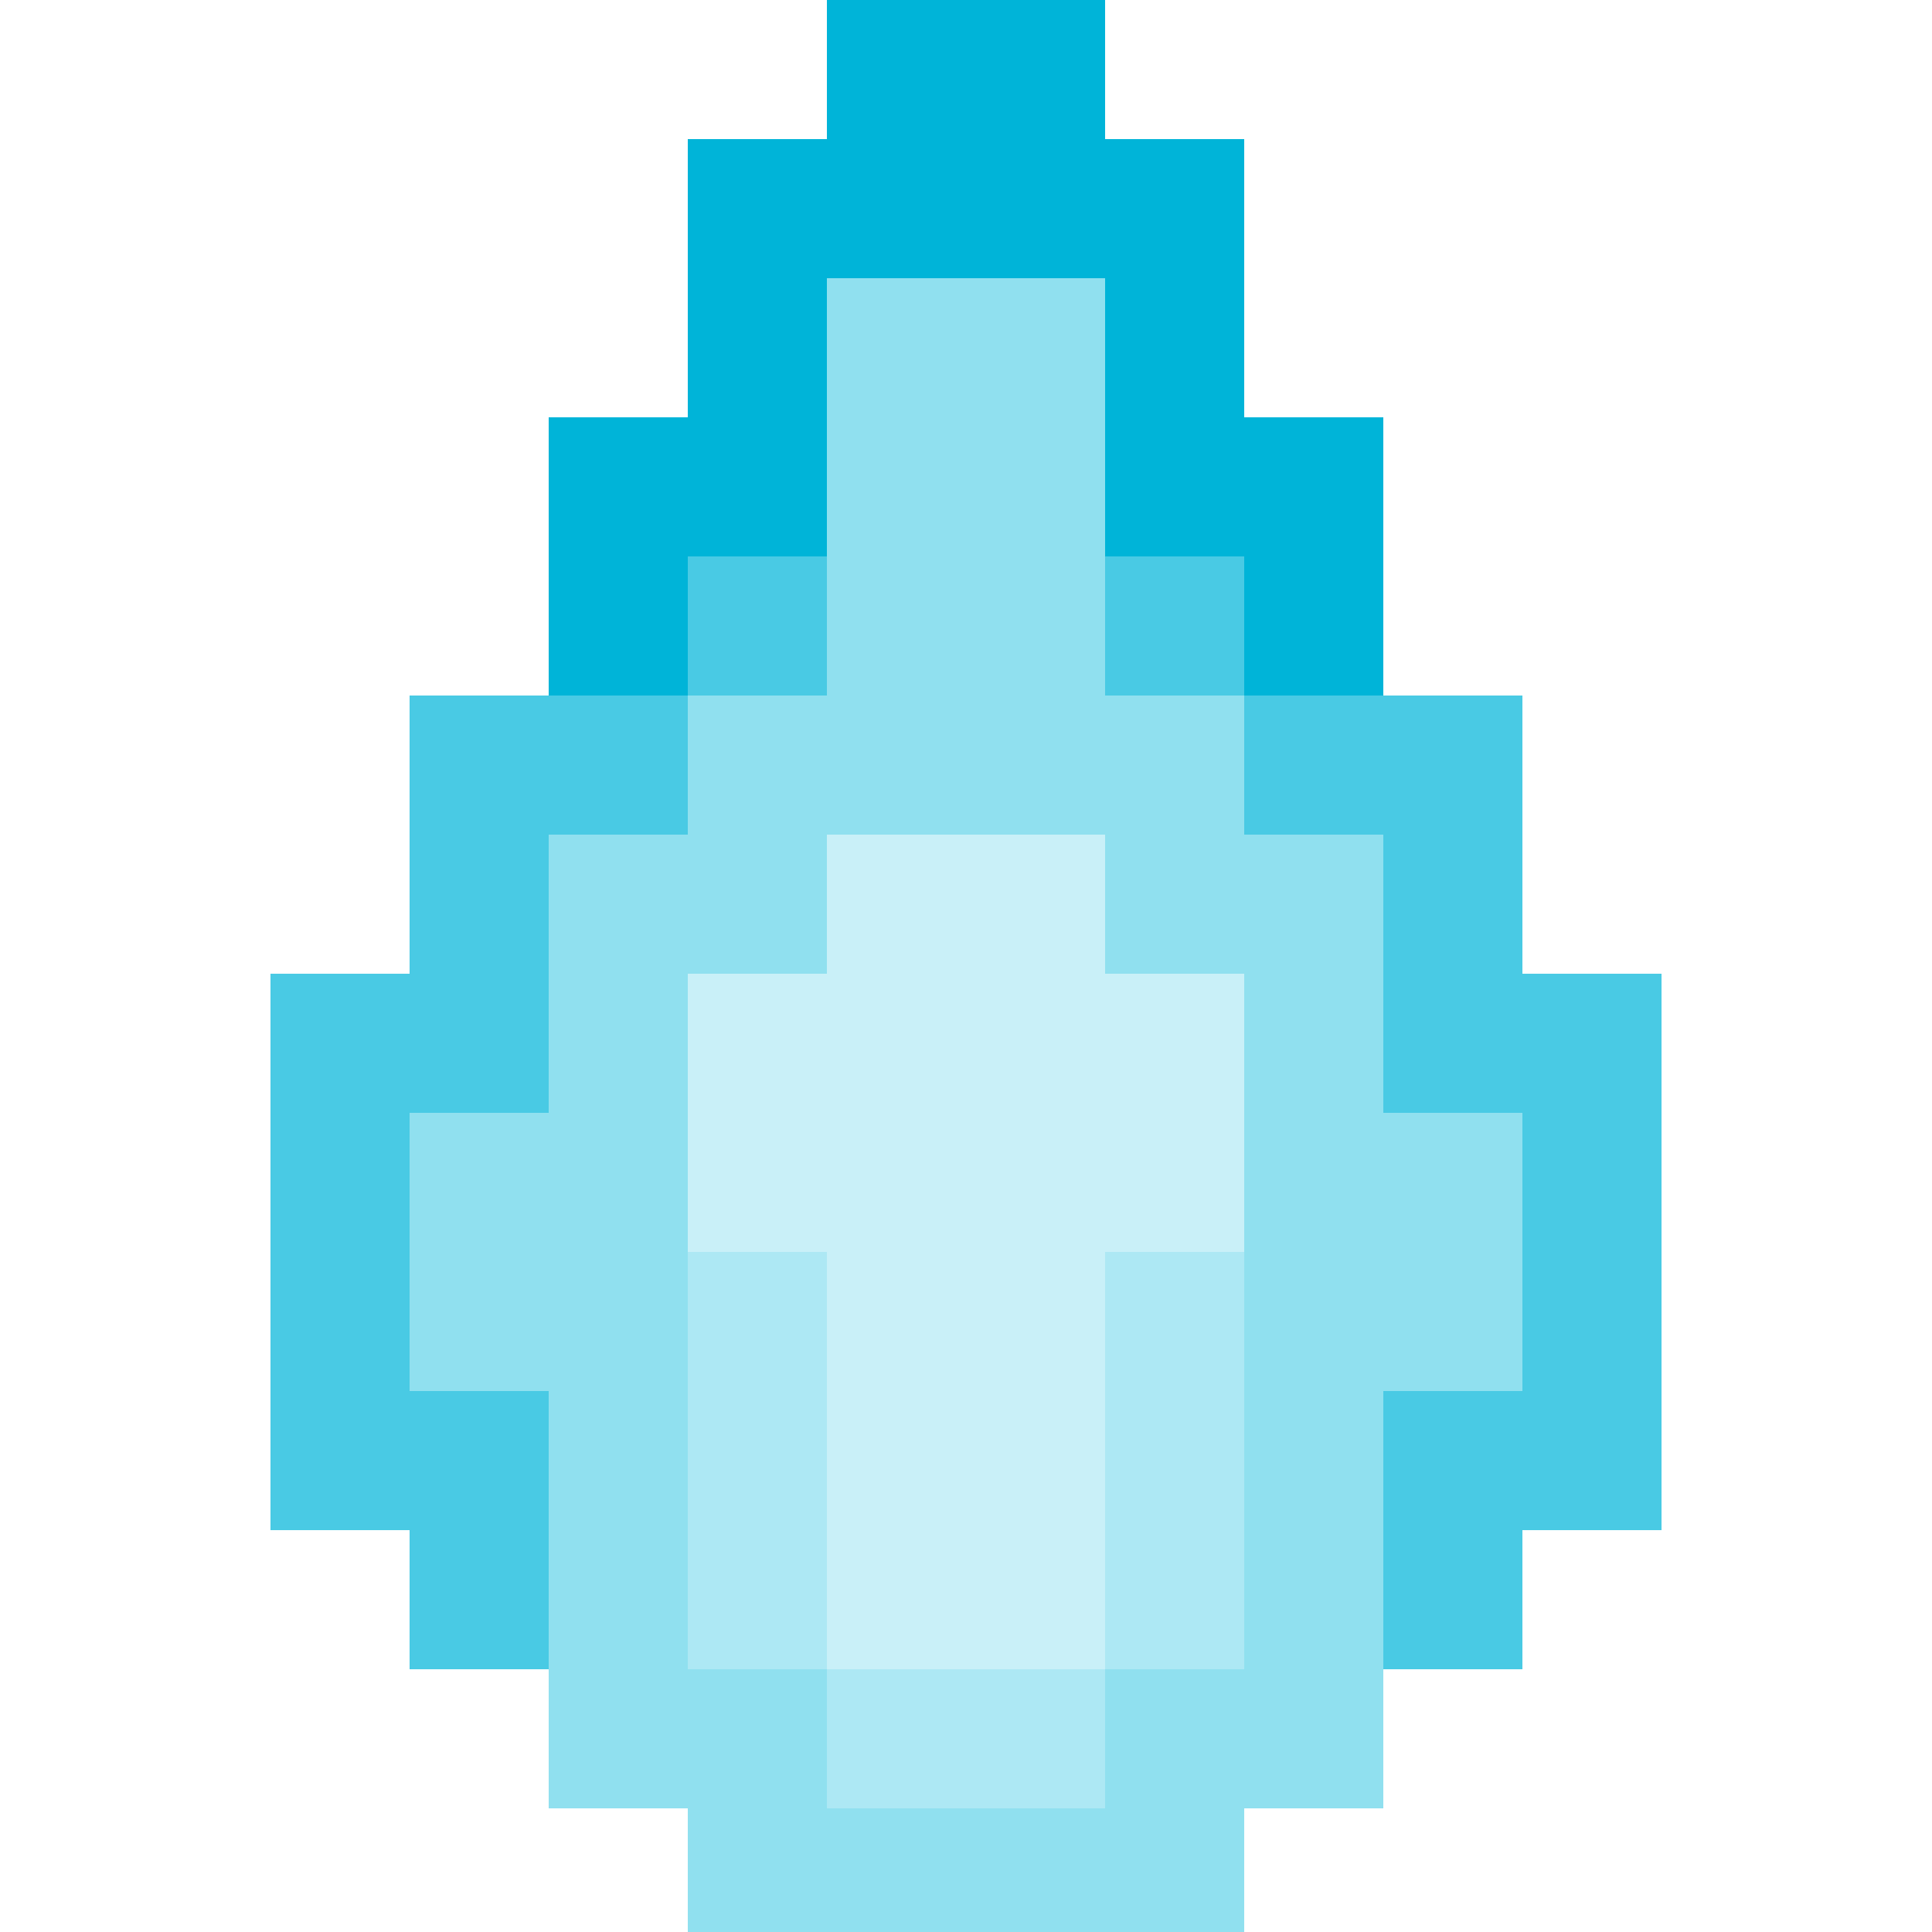 <svg width="100" height="100" viewBox="0 0 100 100" fill="none" xmlns="http://www.w3.org/2000/svg">
<g clip-path="url(#clip0_13_376)">
<rect x="28.4" y="21.6" width="7.2" height="7.2" fill="#00B4D8"/>
<rect x="28.4" y="28.8" width="7.2" height="7.2" fill="#00B4D8"/>
<rect x="21.2" y="36" width="7.2" height="7.2" fill="#49CAE4"/>
<rect x="21.2" y="43.2" width="7.2" height="7.2" fill="#49CAE4"/>
<rect x="14" y="50.4" width="7.2" height="7.2" fill="#49CAE4"/>
<rect x="21.2" y="50.4" width="7.2" height="7.2" fill="#0277B6"/>
<rect x="28.4" y="50.4" width="7.2" height="7.2" fill="#90E0EF"/>
<rect x="28.4" y="43.2" width="7.2" height="7.2" fill="#90E0EF"/>
<rect x="28.4" y="36" width="7.2" height="7.2" fill="#49CAE4"/>
<rect x="35.6" y="50.4" width="7.2" height="7.2" fill="#C9F0F8"/>
<rect x="35.6" y="43.2" width="7.2" height="7.2" fill="#90E0EF"/>
<rect x="35.6" y="36" width="7.2" height="7.2" fill="#90E0EF"/>
<rect x="35.6" y="28.8" width="7.2" height="7.2" fill="#49CAE4"/>
<rect x="35.6" y="21.6" width="7.2" height="7.2" fill="#00B4D8"/>
<rect x="35.6" y="57.6" width="7.2" height="7.2" fill="#C9F0F8"/>
<rect x="35.6" y="64.8" width="7.2" height="7.2" fill="#ADE8F4"/>
<rect x="35.6" y="72" width="7.2" height="7.2" fill="#ADE8F4"/>
<rect x="35.6" y="79.2" width="7.2" height="7.2" fill="#ADE8F4"/>
<rect x="35.6" y="86.4" width="7.2" height="7.2" fill="#90E0EF"/>
<rect x="42.8" y="50.4" width="7.2" height="7.2" fill="#0277B6"/>
<rect x="42.8" y="43.2" width="7.2" height="7.2" fill="#C9F0F8"/>
<rect x="42.8" y="36" width="7.2" height="7.2" fill="#90E0EF"/>
<rect x="42.8" y="28.8" width="7.2" height="7.2" fill="#90E0EF"/>
<rect x="42.8" y="21.6" width="7.2" height="7.2" fill="#90E0EF"/>
<rect x="42.8" y="14.4" width="7.2" height="7.2" fill="#90E0EF"/>
<rect x="42.8" y="7.2" width="7.2" height="7.2" fill="#00B4D8"/>
<rect x="50" y="7.2" width="7.2" height="7.2" fill="#00B4D8"/>
<rect x="50" y="14.4" width="7.2" height="7.2" fill="#90E0EF"/>
<rect x="50" y="21.6" width="7.2" height="7.2" fill="#90E0EF"/>
<rect x="50" y="28.8" width="7.2" height="7.2" fill="#90E0EF"/>
<rect x="50" y="36" width="7.2" height="7.2" fill="#90E0EF"/>
<rect x="50" y="43.2" width="7.2" height="7.2" fill="#C9F0F8"/>
<rect x="50" y="50.4" width="7.2" height="7.2" fill="#0277B6"/>
<rect x="50" y="57.6" width="7.2" height="7.2" fill="#C9F0F8"/>
<rect x="50" y="64.8" width="7.2" height="7.2" fill="#C9F0F8"/>
<rect x="50" y="72" width="7.2" height="7.2" fill="#C9F0F8"/>
<rect x="50" y="79.2" width="7.2" height="7.2" fill="#C9F0F8"/>
<rect x="50" y="86.4" width="7.2" height="7.2" fill="#ADE8F4"/>
<rect x="50" y="93.6" width="7.2" height="7.2" fill="#90E0EF"/>
<rect x="50" y="50.4" width="7.2" height="7.2" fill="#C9F0F8"/>
<rect x="57.2" y="50.4" width="7.2" height="7.2" fill="#C9F0F8"/>
<rect x="57.2" y="57.6" width="7.2" height="7.2" fill="#C9F0F8"/>
<rect x="57.2" y="64.8" width="7.2" height="7.2" fill="#ADE8F4"/>
<rect x="57.2" y="72" width="7.2" height="7.2" fill="#ADE8F4"/>
<rect x="57.2" y="79.2" width="7.2" height="7.2" fill="#ADE8F4"/>
<rect x="57.2" y="86.4" width="7.2" height="7.2" fill="#90E0EF"/>
<rect x="64.4" y="50.4" width="7.2" height="7.2" fill="#90E0EF"/>
<rect x="64.4" y="57.6" width="7.2" height="7.2" fill="#90E0EF"/>
<rect x="64.4" y="64.8" width="7.2" height="7.2" fill="#90E0EF"/>
<rect x="64.4" y="72" width="7.2" height="7.2" fill="#90E0EF"/>
<rect x="64.4" y="79.2" width="7.2" height="7.2" fill="#90E0EF"/>
<rect x="71.6" y="50.4" width="7.2" height="7.2" fill="#49CAE4"/>
<rect x="71.6" y="57.6" width="7.2" height="7.2" fill="#90E0EF"/>
<rect x="71.6" y="64.8" width="7.2" height="7.2" fill="#90E0EF"/>
<rect x="71.6" y="72" width="7.2" height="7.2" fill="#49CAE4"/>
<rect x="14" y="57.6" width="7.2" height="7.2" fill="#49CAE4"/>
<rect x="14" y="64.8" width="7.2" height="7.2" fill="#49CAE4"/>
<rect x="14" y="72" width="7.2" height="7.2" fill="#49CAE4"/>
<rect x="21.2" y="79.2" width="7.2" height="7.2" fill="#49CAE4"/>
<rect x="21.2" y="72" width="7.2" height="7.2" fill="#49CAE4"/>
<rect x="21.2" y="64.8" width="7.2" height="7.2" fill="#90E0EF"/>
<rect x="21.2" y="57.6" width="7.2" height="7.2" fill="#90E0EF"/>
<rect x="21.2" y="50.4" width="7.2" height="7.2" fill="#49CAE4"/>
<rect x="28.4" y="86.4" width="7.2" height="7.2" fill="#90E0EF"/>
<rect x="28.4" y="79.2" width="7.2" height="7.2" fill="#90E0EF"/>
<rect x="28.4" y="72" width="7.2" height="7.2" fill="#90E0EF"/>
<rect x="28.4" y="64.8" width="7.2" height="7.2" fill="#90E0EF"/>
<rect x="28.4" y="57.6" width="7.2" height="7.2" fill="#90E0EF"/>
<rect x="35.6" y="93.6" width="7.2" height="7.2" fill="#90E0EF"/>
<rect x="42.8" y="93.6" width="7.2" height="7.2" fill="#90E0EF"/>
<rect x="42.8" y="86.4" width="7.2" height="7.2" fill="#ADE8F4"/>
<rect x="42.8" y="79.2" width="7.2" height="7.2" fill="#C9F0F8"/>
<rect x="42.8" y="72" width="7.2" height="7.2" fill="#C9F0F8"/>
<rect x="42.8" y="64.8" width="7.2" height="7.2" fill="#C9F0F8"/>
<rect x="42.8" y="57.6" width="7.2" height="7.2" fill="#C9F0F8"/>
<rect x="42.8" y="50.4" width="7.2" height="7.2" fill="#C9F0F8"/>
<rect x="57.2" y="93.6" width="7.2" height="7.2" fill="#90E0EF"/>
<rect x="64.4" y="86.4" width="7.2" height="7.2" fill="#90E0EF"/>
<rect x="71.6" y="79.2" width="7.2" height="7.2" fill="#49CAE4"/>
<rect x="78.8" y="72" width="7.2" height="7.2" fill="#49CAE4"/>
<rect x="78.8" y="64.8" width="7.2" height="7.2" fill="#49CAE4"/>
<rect x="78.8" y="57.6" width="7.2" height="7.2" fill="#49CAE4"/>
<rect x="78.8" y="50.4" width="7.2" height="7.2" fill="#49CAE4"/>
<rect x="71.6" y="43.2" width="7.2" height="7.2" fill="#49CAE4"/>
<rect x="71.6" y="36" width="7.2" height="7.2" fill="#49CAE4"/>
<rect x="64.4" y="28.8" width="7.2" height="7.2" fill="#00B4D8"/>
<rect x="64.4" y="36" width="7.2" height="7.2" fill="#49CAE4"/>
<rect x="64.4" y="43.2" width="7.2" height="7.2" fill="#90E0EF"/>
<rect x="64.4" y="21.6" width="7.2" height="7.2" fill="#00B4D8"/>
<rect x="57.2" y="14.4" width="7.2" height="7.2" fill="#00B4D8"/>
<rect x="57.2" y="21.6" width="7.2" height="7.2" fill="#00B4D8"/>
<rect x="57.2" y="28.8" width="7.2" height="7.2" fill="#49CAE4"/>
<rect x="57.2" y="36" width="7.2" height="7.2" fill="#90E0EF"/>
<rect x="57.2" y="43.2" width="7.2" height="7.2" fill="#90E0EF"/>
<rect x="57.2" y="7.2" width="7.2" height="7.2" fill="#00B4D8"/>
<rect x="35.6" y="14.4" width="7.2" height="7.2" fill="#00B4D8"/>
<rect x="35.6" y="7.2" width="7.2" height="7.2" fill="#00B4D8"/>
<rect x="42.8" width="7.2" height="7.2" fill="#00B4D8"/>
<rect x="50" width="7.2" height="7.2" fill="#00B4D8"/>
</g>
<defs>
<clipPath id="clip0_13_376">
<rect width="100" height="100" fill="white"/>
</clipPath>
</defs>
</svg>
